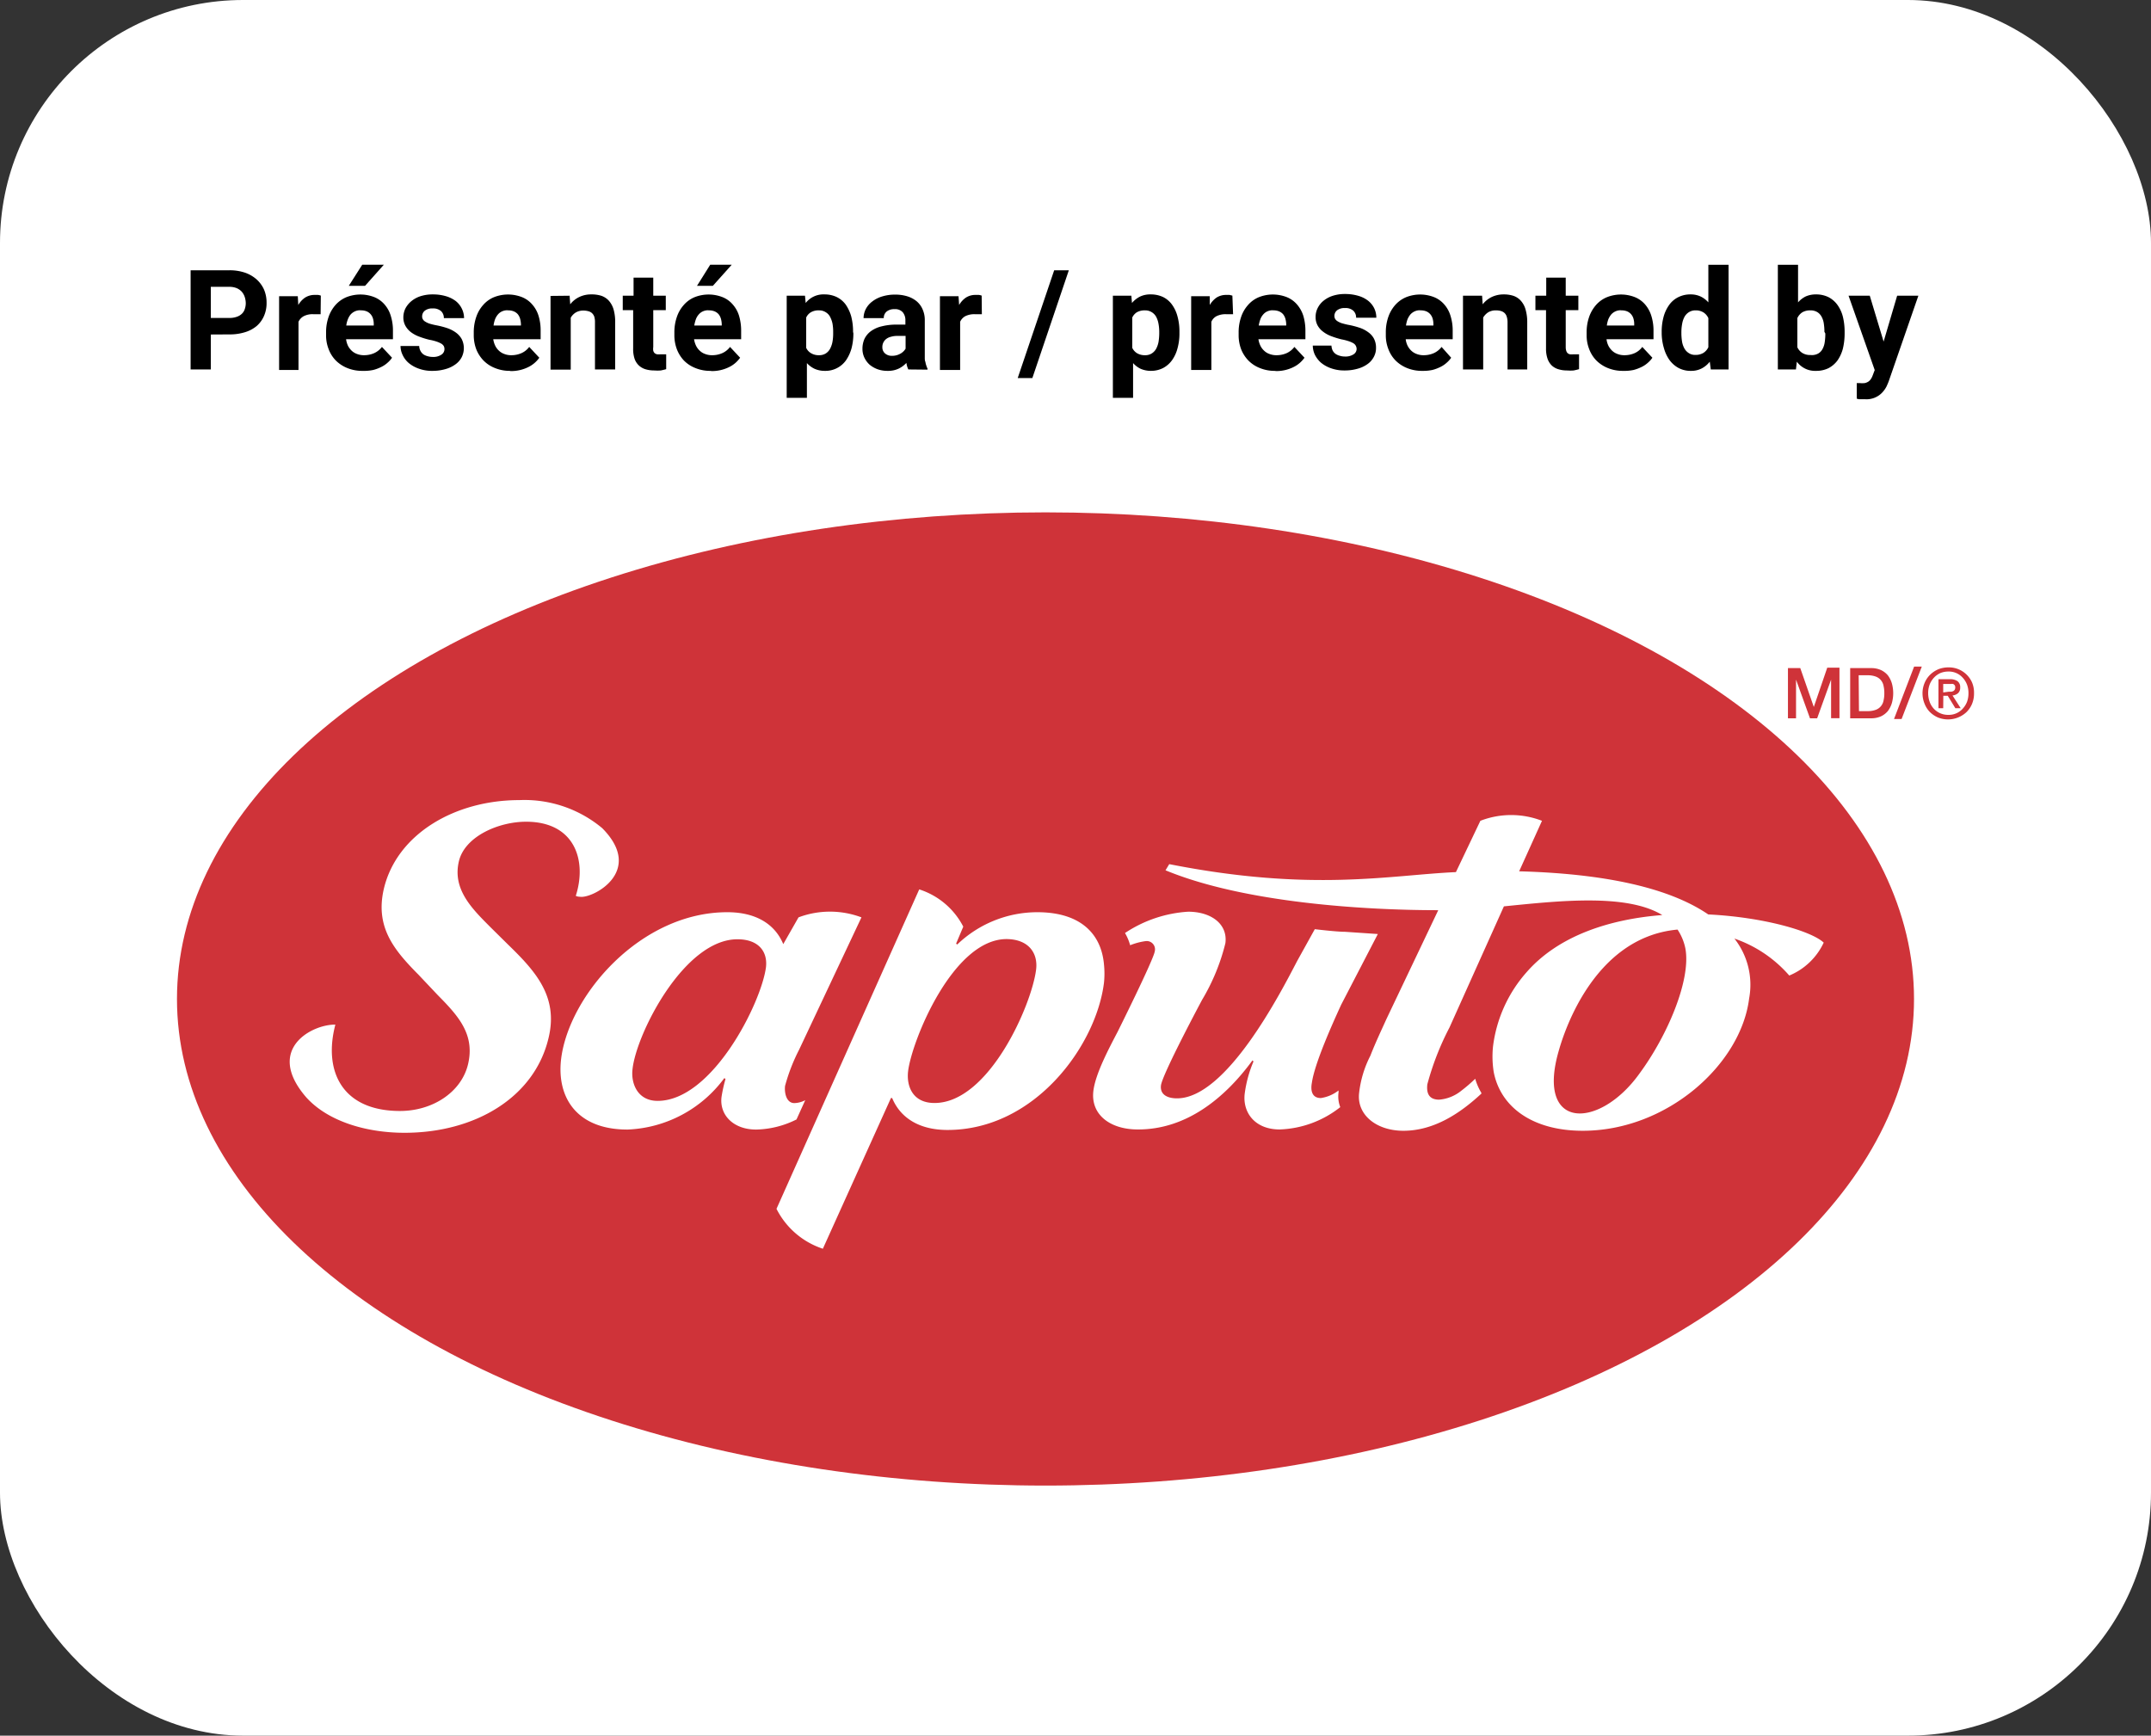 <svg xmlns="http://www.w3.org/2000/svg" viewBox="0 0 212.94 171.85"><rect x="0" y="0" width="212.94" height="171.85" fill="#333333" stroke="none"/><defs><style>.cls-1{fill:#fff;}.cls-2{fill:#cf3339;}</style></defs><title>logo-saputo</title><g id="Layer_2" data-name="Layer 2"><g id="logo_saputo" data-name="logo saputo"><rect class="cls-1" width="212.94" height="171.85" rx="24.06" ry="24.06"/><path d="M20.87,33.12v3.46h-2V26.76h3.83a4.73,4.73,0,0,1,1.56.24,3.42,3.42,0,0,1,1.16.68,3,3,0,0,1,.72,1,3.27,3.27,0,0,1,.25,1.3,3.13,3.13,0,0,1-.25,1.29,2.8,2.8,0,0,1-.72,1,3.31,3.31,0,0,1-1.16.62,5,5,0,0,1-1.56.22Zm0-1.64h1.81a2.12,2.12,0,0,0,.75-.11,1.35,1.35,0,0,0,.51-.3,1.1,1.1,0,0,0,.29-.46,1.82,1.82,0,0,0,.1-.59,2.11,2.11,0,0,0-.1-.61,1.57,1.57,0,0,0-.29-.52,1.47,1.47,0,0,0-.51-.36,1.9,1.9,0,0,0-.75-.13H20.87Z"/><path d="M31.74,31.11l-.35,0H31a1.88,1.88,0,0,0-.92.19,1.2,1.2,0,0,0-.53.56v4.77H27.63v-7.3h1.85l.05.87a2.21,2.21,0,0,1,.68-.74,1.76,1.76,0,0,1,.95-.26l.32,0a1.26,1.26,0,0,1,.28.07Z"/><path d="M35.91,36.72a3.9,3.9,0,0,1-1.53-.28,3.43,3.43,0,0,1-1.14-.75,3.23,3.23,0,0,1-.71-1.13,3.72,3.72,0,0,1-.25-1.38v-.26a4.61,4.61,0,0,1,.24-1.52,3.56,3.56,0,0,1,.68-1.19,3,3,0,0,1,1.08-.78,3.77,3.77,0,0,1,2.8,0,2.65,2.65,0,0,1,1,.73,3,3,0,0,1,.61,1.13,4.83,4.83,0,0,1,.21,1.47v.83H34.26a2.23,2.23,0,0,0,.19.65,1.81,1.81,0,0,0,.37.49,1.51,1.51,0,0,0,.53.32,1.87,1.87,0,0,0,.68.12,2.47,2.47,0,0,0,1-.2,2,2,0,0,0,.78-.62l1,1.07a2.47,2.47,0,0,1-.44.49,2.59,2.59,0,0,1-.62.42,3.93,3.93,0,0,1-.8.3A4.32,4.32,0,0,1,35.91,36.72Zm-.23-6a1.2,1.2,0,0,0-.55.11,1.27,1.27,0,0,0-.42.31,1.65,1.65,0,0,0-.27.47,2.35,2.35,0,0,0-.16.62H37v-.16a1.91,1.91,0,0,0-.08-.54,1.14,1.14,0,0,0-.24-.43,1.07,1.07,0,0,0-.4-.28A1.52,1.52,0,0,0,35.68,30.73Zm.18-4.51H38l-1.86,2.09H34.53Z"/><path d="M44,34.57a.68.68,0,0,0-.06-.29.73.73,0,0,0-.23-.24,2.54,2.54,0,0,0-.46-.21,5,5,0,0,0-.75-.19,8.38,8.38,0,0,1-1-.31,3.12,3.12,0,0,1-.83-.45,2,2,0,0,1-.54-.63,1.7,1.7,0,0,1-.2-.83,2,2,0,0,1,.2-.87,2.33,2.33,0,0,1,.58-.72,2.75,2.75,0,0,1,.91-.5,3.93,3.93,0,0,1,1.23-.18,4.49,4.49,0,0,1,1.27.17,3,3,0,0,1,1,.49,2.17,2.17,0,0,1,.6.75,2.13,2.13,0,0,1,.22.94h-2a.93.93,0,0,0-.27-.69,1.17,1.17,0,0,0-.85-.27,1.15,1.15,0,0,0-.76.22.71.71,0,0,0-.27.57.51.51,0,0,0,.07.28.63.63,0,0,0,.23.23,1.83,1.83,0,0,0,.42.2,6.58,6.58,0,0,0,.64.16,8.41,8.41,0,0,1,1.1.28,3.23,3.23,0,0,1,.87.44,2,2,0,0,1,.58.64,2,2,0,0,1,0,1.82,2,2,0,0,1-.62.7,3,3,0,0,1-1,.47,4.47,4.47,0,0,1-1.26.17,3.77,3.77,0,0,1-1.36-.22,3.16,3.16,0,0,1-1-.56,2.34,2.34,0,0,1-.6-.79,2.07,2.07,0,0,1-.21-.89h1.85a1.08,1.08,0,0,0,.13.49,1,1,0,0,0,.29.34,1.33,1.33,0,0,0,.42.18,1.7,1.7,0,0,0,.51.07,1.4,1.4,0,0,0,.84-.22A.65.65,0,0,0,44,34.57Z"/><path d="M50.48,36.72A3.85,3.85,0,0,1,49,36.44a3.24,3.24,0,0,1-1.14-.75,3.41,3.41,0,0,1-.72-1.13,3.93,3.93,0,0,1-.24-1.38v-.26a4.61,4.61,0,0,1,.24-1.52,3.4,3.4,0,0,1,.68-1.19,2.88,2.88,0,0,1,1.07-.78,3.79,3.79,0,0,1,2.81,0,2.62,2.62,0,0,1,1,.73,3,3,0,0,1,.62,1.13,4.84,4.84,0,0,1,.2,1.47v.83H48.83a2.24,2.24,0,0,0,.2.65,1.63,1.63,0,0,0,.37.49,1.51,1.51,0,0,0,.53.32,1.83,1.83,0,0,0,.68.12,2.45,2.45,0,0,0,1-.2,1.94,1.94,0,0,0,.78-.62l1,1.07a2.89,2.89,0,0,1-1.06.91,3.82,3.82,0,0,1-1.79.41Zm-.22-6a1.25,1.25,0,0,0-.56.11,1.14,1.14,0,0,0-.41.31,1.67,1.67,0,0,0-.28.47,2.81,2.81,0,0,0-.15.62h2.71v-.16a2.34,2.34,0,0,0-.09-.54,1.27,1.27,0,0,0-.23-.43,1.11,1.11,0,0,0-.41-.28A1.47,1.47,0,0,0,50.26,30.73Z"/><path d="M56.39,29.28l.06.85a2.48,2.48,0,0,1,.91-.73,2.68,2.68,0,0,1,1.18-.25,3.11,3.11,0,0,1,1,.14,1.79,1.79,0,0,1,.73.48,2.29,2.29,0,0,1,.47.86,4.51,4.51,0,0,1,.16,1.31v4.64h-2V31.93a1.87,1.87,0,0,0-.07-.58A.9.9,0,0,0,58.6,31a.87.87,0,0,0-.37-.19,1.83,1.83,0,0,0-.49-.06,1.43,1.43,0,0,0-.74.19,1.47,1.47,0,0,0-.5.52v5.14h-2v-7.3Z"/><path d="M64.67,27.49v1.79h1.24v1.43H64.67v3.65a1.26,1.26,0,0,0,0,.37.57.57,0,0,0,.14.24.59.59,0,0,0,.24.11,1.51,1.51,0,0,0,.32,0h.32l.26,0v1.47c-.16.05-.34.09-.53.13a4.19,4.19,0,0,1-.65,0,3,3,0,0,1-.87-.12,1.67,1.67,0,0,1-.65-.37,1.65,1.65,0,0,1-.43-.67,3,3,0,0,1-.14-1V30.71H61.65V29.28h1.07V27.49Z"/><path d="M70.36,36.72a3.85,3.85,0,0,1-1.52-.28,3.24,3.24,0,0,1-1.14-.75A3.41,3.41,0,0,1,67,34.56a3.93,3.93,0,0,1-.24-1.38v-.26A4.61,4.61,0,0,1,67,31.4a3.4,3.4,0,0,1,.68-1.19,2.88,2.88,0,0,1,1.07-.78,3.77,3.77,0,0,1,2.8,0,2.58,2.58,0,0,1,1,.73,3,3,0,0,1,.62,1.13,5.17,5.17,0,0,1,.2,1.47v.83H68.71a2.24,2.24,0,0,0,.2.65,1.63,1.63,0,0,0,.37.49,1.42,1.42,0,0,0,.53.32,1.83,1.83,0,0,0,.68.12,2.45,2.45,0,0,0,1-.2,1.94,1.94,0,0,0,.78-.62l1,1.07a3.3,3.3,0,0,1-.44.49,2.81,2.81,0,0,1-.62.42,3.82,3.82,0,0,1-1.79.41Zm-.22-6a1.25,1.25,0,0,0-.56.11,1.14,1.14,0,0,0-.41.31,1.47,1.47,0,0,0-.28.47,3.5,3.5,0,0,0-.16.62h2.72v-.16a2.34,2.34,0,0,0-.09-.54,1.27,1.27,0,0,0-.23-.43,1.11,1.11,0,0,0-.41-.28A1.47,1.47,0,0,0,70.14,30.73Zm.17-4.51h2.13l-1.87,2.09H69Z"/><path d="M84.48,33a5.83,5.83,0,0,1-.18,1.48,4,4,0,0,1-.54,1.18,2.49,2.49,0,0,1-2.11,1.06,2.47,2.47,0,0,1-1-.2,2.41,2.41,0,0,1-.77-.57v3.44h-2V29.28h1.81l.07.72a2.22,2.22,0,0,1,1.85-.85,2.77,2.77,0,0,1,1.22.26,2.44,2.44,0,0,1,.9.76,3.94,3.94,0,0,1,.54,1.17,6,6,0,0,1,.18,1.52Zm-2-.14a4.46,4.46,0,0,0-.07-.84,2.6,2.6,0,0,0-.25-.68,1.16,1.16,0,0,0-.44-.44,1.18,1.18,0,0,0-.65-.17,1.5,1.5,0,0,0-.78.18,1.18,1.18,0,0,0-.48.53v3a1.18,1.18,0,0,0,.48.53,1.46,1.46,0,0,0,.8.2,1.23,1.23,0,0,0,.65-.17,1.27,1.27,0,0,0,.43-.46,2.34,2.34,0,0,0,.24-.69,4.43,4.43,0,0,0,.07-.83Z"/><path d="M89.92,36.58a2.09,2.09,0,0,1-.19-.65,2.54,2.54,0,0,1-.75.56,2.42,2.42,0,0,1-1.1.23,2.88,2.88,0,0,1-1-.16,2.66,2.66,0,0,1-.79-.45,2.24,2.24,0,0,1-.52-.7,2,2,0,0,1-.19-.88,2.38,2.38,0,0,1,.21-1,2.09,2.09,0,0,1,.64-.75,3,3,0,0,1,1.06-.47,5.82,5.82,0,0,1,1.47-.17h.87v-.41a1.21,1.21,0,0,0-.26-.81,1,1,0,0,0-.82-.31,1.17,1.17,0,0,0-.78.24.82.82,0,0,0-.28.65h-2a2,2,0,0,1,.22-.9,2.22,2.22,0,0,1,.63-.74,3,3,0,0,1,1-.51,4.26,4.26,0,0,1,1.28-.18,4,4,0,0,1,1.17.16,2.73,2.73,0,0,1,.93.48,2.15,2.15,0,0,1,.61.81,2.6,2.6,0,0,1,.22,1.12v3.09c0,.21,0,.39,0,.56s0,.31.06.44a1.9,1.9,0,0,0,.09.36,1.57,1.57,0,0,0,.12.3v.11Zm-1.61-1.35a1.65,1.65,0,0,0,.46-.06,1.89,1.89,0,0,0,.38-.16,1.4,1.4,0,0,0,.3-.23,1.21,1.21,0,0,0,.2-.26V33.26h-.81a2.15,2.15,0,0,0-.66.09,1.22,1.22,0,0,0-.47.23,1,1,0,0,0-.36.81.79.79,0,0,0,.26.6A1,1,0,0,0,88.31,35.23Z"/><path d="M97.2,31.11l-.34,0H96.5a2,2,0,0,0-.93.19,1.18,1.18,0,0,0-.52.56v4.77h-2v-7.3h1.84l.06.87a2.21,2.21,0,0,1,.68-.74,1.72,1.72,0,0,1,.94-.26l.33,0a1.26,1.26,0,0,1,.28.07Z"/><path d="M102.2,37.43h-1.45l3.61-10.67h1.45Z"/><path d="M116.76,33a5.41,5.41,0,0,1-.19,1.48,3.56,3.56,0,0,1-.54,1.18,2.57,2.57,0,0,1-.89.78,2.63,2.63,0,0,1-1.21.28,2.56,2.56,0,0,1-1-.2,2.37,2.37,0,0,1-.76-.57v3.44h-2V29.28H112l.06.72a2.5,2.5,0,0,1,.79-.63,2.33,2.33,0,0,1,1.06-.22,2.82,2.82,0,0,1,1.23.26,2.41,2.41,0,0,1,.89.76,3.5,3.5,0,0,1,.54,1.17,5.6,5.6,0,0,1,.19,1.52Zm-2-.14a4.44,4.44,0,0,0-.08-.84,2.28,2.28,0,0,0-.24-.68,1.24,1.24,0,0,0-.44-.44,1.21,1.21,0,0,0-.65-.17,1.57,1.57,0,0,0-.79.18,1.22,1.22,0,0,0-.47.53v3a1.22,1.22,0,0,0,.47.53,1.48,1.48,0,0,0,.8.2,1.18,1.18,0,0,0,.65-.17,1.3,1.3,0,0,0,.44-.46,2.34,2.34,0,0,0,.24-.69,5.46,5.46,0,0,0,.07-.83Z"/><path d="M122.07,31.11l-.35,0h-.35a2,2,0,0,0-.93.19,1.13,1.13,0,0,0-.52.56v4.77h-2v-7.3h1.84l0,.87a2.32,2.32,0,0,1,.68-.74,1.76,1.76,0,0,1,.95-.26l.33,0,.28.07Z"/><path d="M126.24,36.72a3.85,3.85,0,0,1-1.52-.28,3.24,3.24,0,0,1-1.14-.75,3.41,3.41,0,0,1-.72-1.13,3.93,3.93,0,0,1-.24-1.38v-.26a4.61,4.61,0,0,1,.24-1.52,3.4,3.4,0,0,1,.68-1.19,2.88,2.88,0,0,1,1.07-.78,3.77,3.77,0,0,1,2.8,0,2.65,2.65,0,0,1,1,.73,3.17,3.17,0,0,1,.62,1.13,5.17,5.17,0,0,1,.2,1.47v.83h-4.65a2.24,2.24,0,0,0,.2.65,1.63,1.63,0,0,0,.37.49,1.42,1.42,0,0,0,.53.32,1.83,1.83,0,0,0,.68.12,2.45,2.45,0,0,0,1-.2,2,2,0,0,0,.78-.62l1,1.07a3.3,3.3,0,0,1-.44.49,2.81,2.81,0,0,1-.62.42,3.82,3.82,0,0,1-1.79.41Zm-.22-6a1.25,1.25,0,0,0-.56.11,1.14,1.14,0,0,0-.41.31,1.47,1.47,0,0,0-.28.47,3.5,3.5,0,0,0-.16.62h2.72v-.16a2.34,2.34,0,0,0-.09-.54,1.27,1.27,0,0,0-.23-.43,1.11,1.11,0,0,0-.41-.28A1.47,1.47,0,0,0,126,30.73Z"/><path d="M134.3,34.57a.68.68,0,0,0-.06-.29A.64.64,0,0,0,134,34a2.25,2.25,0,0,0-.46-.21,5.2,5.2,0,0,0-.74-.19,8.55,8.55,0,0,1-1-.31,3.05,3.05,0,0,1-.82-.45,1.93,1.93,0,0,1-.55-.63,1.7,1.7,0,0,1-.19-.83,1.91,1.91,0,0,1,.2-.87,2.16,2.16,0,0,1,.57-.72,2.8,2.8,0,0,1,.92-.5,3.86,3.86,0,0,1,1.22-.18,4.56,4.56,0,0,1,1.28.17,2.89,2.89,0,0,1,1,.49,2.2,2.2,0,0,1,.61.75,2.12,2.12,0,0,1,.21.94h-2a.93.93,0,0,0-.27-.69,1.15,1.15,0,0,0-.84-.27,1.18,1.18,0,0,0-.77.22.71.71,0,0,0-.27.57.61.61,0,0,0,.07.28.72.72,0,0,0,.23.23,2.06,2.06,0,0,0,.42.2c.18.05.39.11.64.16a8,8,0,0,1,1.1.28,3,3,0,0,1,.87.44,1.86,1.86,0,0,1,.58.64,1.94,1.94,0,0,1,.21.93,1.81,1.81,0,0,1-.22.89,2,2,0,0,1-.61.7,3,3,0,0,1-1,.47,4.54,4.54,0,0,1-1.27.17,3.84,3.84,0,0,1-1.36-.22,3.16,3.16,0,0,1-1-.56,2.63,2.63,0,0,1-.6-.79,2.21,2.21,0,0,1-.2-.89h1.85a1.22,1.22,0,0,0,.12.49,1,1,0,0,0,.3.34,1.33,1.33,0,0,0,.42.18,1.63,1.63,0,0,0,.5.07,1.44,1.44,0,0,0,.85-.22A.64.64,0,0,0,134.3,34.57Z"/><path d="M140.82,36.72a3.9,3.9,0,0,1-1.53-.28,3.43,3.43,0,0,1-1.14-.75,3.23,3.23,0,0,1-.71-1.13,3.72,3.72,0,0,1-.25-1.38v-.26a4.61,4.61,0,0,1,.24-1.52,3.56,3.56,0,0,1,.68-1.19,3,3,0,0,1,1.08-.78,3.77,3.77,0,0,1,2.8,0,2.65,2.65,0,0,1,1,.73,3,3,0,0,1,.61,1.13,4.83,4.83,0,0,1,.21,1.47v.83h-4.65a2,2,0,0,0,.19.65,1.81,1.81,0,0,0,.37.49,1.51,1.51,0,0,0,.53.32,1.83,1.83,0,0,0,.68.12,2.47,2.47,0,0,0,1-.2,2,2,0,0,0,.78-.62l.95,1.07a2.47,2.47,0,0,1-.44.49,2.59,2.59,0,0,1-.62.42,3.93,3.93,0,0,1-.8.3A4.32,4.32,0,0,1,140.82,36.72Zm-.23-6a1.2,1.2,0,0,0-.55.11,1.27,1.27,0,0,0-.42.31,2,2,0,0,0-.28.47,2.81,2.81,0,0,0-.15.62h2.71v-.16a1.91,1.91,0,0,0-.08-.54,1.14,1.14,0,0,0-.24-.43,1.07,1.07,0,0,0-.4-.28A1.52,1.52,0,0,0,140.59,30.73Z"/><path d="M146.72,29.28l.06.85a2.56,2.56,0,0,1,.91-.73,2.73,2.73,0,0,1,1.19-.25,3,3,0,0,1,.94.14,1.73,1.73,0,0,1,.73.48,2.16,2.16,0,0,1,.47.86,4.48,4.48,0,0,1,.17,1.31v4.64h-1.95V31.93a1.84,1.84,0,0,0-.08-.58.81.81,0,0,0-.23-.37.89.89,0,0,0-.36-.19,1.85,1.85,0,0,0-.5-.06,1.45,1.45,0,0,0-.74.19,1.56,1.56,0,0,0-.5.52v5.14h-2v-7.3Z"/><path d="M155,27.49v1.79h1.25v1.43H155v3.65a1.22,1.22,0,0,0,.05.37.57.57,0,0,0,.14.24.55.55,0,0,0,.23.11,1.55,1.55,0,0,0,.33,0h.32l.25,0v1.47c-.16.05-.34.09-.53.13a4.19,4.19,0,0,1-.65,0,2.84,2.84,0,0,1-.86-.12,1.64,1.64,0,0,1-.66-.37,1.74,1.74,0,0,1-.42-.67,3,3,0,0,1-.15-1V30.71H152V29.28h1.07V27.49Z"/><path d="M160.69,36.72a3.88,3.88,0,0,1-1.52-.28,3.43,3.43,0,0,1-1.14-.75,3.23,3.23,0,0,1-.71-1.13,3.72,3.72,0,0,1-.25-1.38v-.26a4.61,4.61,0,0,1,.24-1.52,3.56,3.56,0,0,1,.68-1.19,2.91,2.91,0,0,1,1.08-.78,3.77,3.77,0,0,1,2.8,0,2.65,2.65,0,0,1,1,.73,3.15,3.15,0,0,1,.61,1.13,4.83,4.83,0,0,1,.21,1.47v.83h-4.65a2,2,0,0,0,.19.65,1.81,1.81,0,0,0,.37.49,1.51,1.51,0,0,0,.53.32,1.83,1.83,0,0,0,.68.12,2.47,2.47,0,0,0,1-.2,1.91,1.91,0,0,0,.77-.62l1,1.07a2.47,2.47,0,0,1-.44.49,2.59,2.59,0,0,1-.62.42,4.16,4.16,0,0,1-.8.3A4.35,4.35,0,0,1,160.69,36.72Zm-.22-6a1.2,1.2,0,0,0-.55.11,1.27,1.27,0,0,0-.42.31,2,2,0,0,0-.28.47,2.81,2.81,0,0,0-.15.62h2.71v-.16a1.91,1.91,0,0,0-.08-.54,1.14,1.14,0,0,0-.24-.43,1.07,1.07,0,0,0-.4-.28A1.52,1.52,0,0,0,160.47,30.73Z"/><path d="M164.5,32.88a5.6,5.6,0,0,1,.19-1.52,3.69,3.69,0,0,1,.56-1.18,2.44,2.44,0,0,1,.9-.76,2.63,2.63,0,0,1,1.21-.27,2.29,2.29,0,0,1,1,.21,2.37,2.37,0,0,1,.76.58V26.22h2V36.58h-1.76l-.1-.77a2.43,2.43,0,0,1-.8.67,2.25,2.25,0,0,1-1.07.24,2.54,2.54,0,0,1-1.21-.28,2.74,2.74,0,0,1-.89-.77,3.74,3.74,0,0,1-.56-1.17A5.41,5.41,0,0,1,164.5,33Zm1.95.14a5.35,5.35,0,0,0,.07.83,2.12,2.12,0,0,0,.24.67,1.27,1.27,0,0,0,.44.45,1.11,1.11,0,0,0,.65.17,1.46,1.46,0,0,0,.78-.2,1.33,1.33,0,0,0,.49-.56V31.5a1.3,1.3,0,0,0-.49-.57,1.42,1.42,0,0,0-.77-.2,1.21,1.21,0,0,0-.65.17,1.27,1.27,0,0,0-.44.45,2.24,2.24,0,0,0-.24.69,4.44,4.44,0,0,0-.08.84Z"/><path d="M182.61,33a6.46,6.46,0,0,1-.17,1.51,3.7,3.7,0,0,1-.53,1.17,2.63,2.63,0,0,1-.89.77,2.74,2.74,0,0,1-1.25.27,2.23,2.23,0,0,1-1.89-.91l-.09.77H176V26.22H178v3.72a2.4,2.4,0,0,1,.76-.59,2.47,2.47,0,0,1,1-.2,2.77,2.77,0,0,1,1.25.27,2.55,2.55,0,0,1,.89.77,3.46,3.46,0,0,1,.54,1.18,6.29,6.29,0,0,1,.17,1.49Zm-2-.14a5.36,5.36,0,0,0-.06-.82,1.94,1.94,0,0,0-.22-.68,1.19,1.19,0,0,0-.43-.46,1.29,1.29,0,0,0-.68-.17,1.52,1.52,0,0,0-.81.2,1.35,1.35,0,0,0-.48.57v2.88a1.32,1.32,0,0,0,.48.56,1.45,1.45,0,0,0,.82.21A1.29,1.29,0,0,0,180,35a1.11,1.11,0,0,0,.42-.44,1.94,1.94,0,0,0,.22-.68,5.71,5.71,0,0,0,.06-.86Z"/><path d="M186.47,33.82l1.34-4.54h2.1L187,37.68c-.06.18-.15.38-.25.6a2.66,2.66,0,0,1-.43.6,2.13,2.13,0,0,1-1.65.65h-.24l-.21,0-.2,0-.21-.06V37.93h.29a2.41,2.41,0,0,0,.5,0,1.11,1.11,0,0,0,.35-.14.85.85,0,0,0,.25-.25,1.43,1.43,0,0,0,.18-.35l.21-.55L183,29.28h2.1Z"/><path class="cls-2" d="M177,66.15h1.22L179.56,70h0l1.33-3.89h1.21v5h-.83V67.29h0l-1.38,3.83h-.71l-1.38-3.83h0v3.83H177Z"/><path class="cls-2" d="M183.16,66.15h2.06a2.33,2.33,0,0,1,1,.2,2,2,0,0,1,.68.53,2.54,2.54,0,0,1,.39.79,3.65,3.65,0,0,1,0,1.93,2.54,2.54,0,0,1-.39.79,2,2,0,0,1-.68.53,2.33,2.33,0,0,1-1,.2h-2.06Zm.87,4.26h.85a2.23,2.23,0,0,0,.84-.14,1.19,1.19,0,0,0,.5-.37,1.23,1.23,0,0,0,.25-.57,3,3,0,0,0,.07-.7,3,3,0,0,0-.07-.69,1.23,1.23,0,0,0-.25-.57,1.19,1.19,0,0,0-.5-.37,2.23,2.23,0,0,0-.84-.14H184Z"/><path class="cls-2" d="M189.49,66h.76l-2,5.19h-.75Z"/><path class="cls-2" d="M195.42,68.63a2.65,2.65,0,0,1-.2,1.07,2.49,2.49,0,0,1-.56.82,2.68,2.68,0,0,1-2.81.52,2.7,2.7,0,0,1-.81-.55,2.49,2.49,0,0,1-.52-.82,2.71,2.71,0,0,1-.2-1,2.64,2.64,0,0,1,.21-1.06,2.49,2.49,0,0,1,.56-.82,2.64,2.64,0,0,1,.81-.53,2.7,2.7,0,0,1,1-.18,2.48,2.48,0,0,1,1.78.71,2.49,2.49,0,0,1,.56.82A2.63,2.63,0,0,1,195.42,68.63Zm-.55,0a2.39,2.39,0,0,0-.15-.86,2.13,2.13,0,0,0-.43-.68,1.84,1.84,0,0,0-1.41-.6,2.09,2.09,0,0,0-.79.15,2,2,0,0,0-.63.45,2.13,2.13,0,0,0-.43.68,2.39,2.39,0,0,0-.15.86,2.55,2.55,0,0,0,.14.84,2,2,0,0,0,.4.68,1.91,1.91,0,0,0,1.46.63,1.84,1.84,0,0,0,1.41-.6,2.2,2.2,0,0,0,.43-.67A2.46,2.46,0,0,0,194.87,68.63Zm-2.5,1.49h-.47V67.25H193a1.3,1.3,0,0,1,.78.19.72.72,0,0,1,.27.63.72.72,0,0,1-.22.57,1,1,0,0,1-.54.22l.81,1.26h-.53l-.75-1.23h-.44Zm.53-1.63h.25a.65.65,0,0,0,.21-.06.4.4,0,0,0,.15-.14.51.51,0,0,0,.05-.24.33.33,0,0,0-.06-.21.44.44,0,0,0-.15-.12.59.59,0,0,0-.2,0h-.78v.84Z"/><ellipse class="cls-2" cx="103.5" cy="98.91" rx="85.98" ry="48.18"/><path class="cls-1" d="M33.2,101.45C32,106,33.82,110,39.6,110c3.24,0,6.07-1.87,6.73-4.61.72-3-1-4.84-3-6.87l-1.89-2C39,94.06,37.12,91.79,38,88c1.28-5.4,7-8.78,13.41-8.78A12,12,0,0,1,59.62,82c4.26,4.3-1,7-2.2,6.79A1,1,0,0,1,57,88.7c1.12-3.48-.08-7.34-4.92-7.34-2.72,0-6.06,1.45-6.65,3.91-.67,2.81,1.34,4.74,3.16,6.57l1.71,1.69c2.73,2.65,5,5.16,4,9.26-1.4,5.89-7.3,9.37-14.25,9.37-3.83,0-7.63-1.15-9.76-3.54C26.21,103.87,30.9,101.41,33.2,101.45Z"/><path class="cls-1" d="M81.46,123.64l6.74-14.92h.12c.83,2,2.73,3.16,5.48,3.16,8.68,0,14.73-8.4,15.49-14.58a8.88,8.88,0,0,0,0-1.8c-.26-3-2.28-5.18-6.6-5.18a11.45,11.45,0,0,0-7.93,3.2l-.11-.09.71-1.68A7.46,7.46,0,0,0,91,88.06L76.87,119.69A7.9,7.9,0,0,0,81.46,123.64ZM102.57,96c-.43,3.49-4.67,13.21-10.06,13.21-2.15,0-2.79-1.65-2.61-3.16.37-3,4.43-13.07,9.75-13.07C101.86,93,102.77,94.4,102.57,96Z"/><path class="cls-1" d="M79.7,108.94a2.47,2.47,0,0,1-1.06.28c-.84,0-1-1.12-.92-1.71a18.18,18.18,0,0,1,1.39-3.58l6.17-13.1a8.85,8.85,0,0,0-6.23,0l-1.51,2.65c-.83-2-2.73-3.16-5.54-3.16-8.62,0-15.68,8.26-16.45,14.52-.46,3.8,1.53,7,6.56,7a12.5,12.5,0,0,0,9.6-5.1l.11.1a14.53,14.53,0,0,0-.39,1.76c-.23,1.78,1.16,3.24,3.42,3.24a9.3,9.3,0,0,0,4-1l.88-1.94ZM75.83,95.75C75.39,99.24,70.54,109,65.1,109c-2,0-2.66-1.75-2.48-3.16C63,102.35,67.72,93,73,93,75.08,93,76,94.2,75.83,95.75Z"/><path class="cls-1" d="M132.77,99.48l3.63-7-3.24-.22c-.88,0-3-.26-3-.26l-1.74,3.14c-1.64,3.15-7,13.61-11.9,13.61-1,0-1.69-.4-1.59-1.27C115.05,106.38,119,99,119,99a20.44,20.44,0,0,0,2.31-5.62c.24-1.9-1.42-3.11-3.69-3.11a12.67,12.67,0,0,0-6.25,2.11,5,5,0,0,1,.51,1.21,6.31,6.31,0,0,1,1.55-.41.82.82,0,0,1,.89,1c-.09.78-3.69,8-3.69,8-.86,1.65-2.18,4.12-2.39,5.83-.29,2.37,1.69,3.84,4.44,3.82,4.78,0,8.59-3.12,11.31-6.84l.1.11a12.2,12.2,0,0,0-.87,3.19c-.22,1.85,1,3.54,3.46,3.54a10.21,10.21,0,0,0,6-2.21v0a2.93,2.93,0,0,1-.17-1.45c0-.07,0-.13,0-.2a3.74,3.74,0,0,1-1.75.75c-1,0-1-.94-.89-1.51C130.14,105.3,131.88,101.42,132.77,99.48Z"/><path class="cls-1" d="M169.11,90.54c-3.22-2.2-8.86-4-18.72-4.27l2.26-5a8.44,8.44,0,0,0-6.1,0l-2.42,5.08c-6.53.29-14.27,2-28.38-.79l-.37.61c7.86,3.25,19.88,3.95,27,3.95l-5.14,10.8c-.45,1-1.07,2.3-1.58,3.61a10.66,10.66,0,0,0-1.11,3.66c-.27,2.17,1.69,3.77,4.38,3.77,3.1,0,5.72-1.82,7.72-3.68l0-.07a5.88,5.88,0,0,1-.61-1.4,15,15,0,0,1-1.37,1.18,4,4,0,0,1-2.2.89c-1.13,0-1.25-.8-1.17-1.52a27.54,27.54,0,0,1,2.19-5.62l5.39-12c5.4-.54,12.13-1.3,15.68.86-5.13.4-10.26,2-13.46,5.69a13.61,13.61,0,0,0-3.3,7.34,9.78,9.78,0,0,0,.07,2.5c.67,3.49,3.85,5.83,8.82,5.83,8.36,0,15.67-6.59,16.47-13.12a7.4,7.4,0,0,0-1.46-5.91,12.63,12.63,0,0,1,5.43,3.66,6.5,6.5,0,0,0,3.41-3.26C179.31,92.18,174.59,90.81,169.11,90.54Zm-6.82,15.77c-3.95,5.51-10.24,5.64-8-2.2.35-1.24,3.21-11.29,11.78-12.07a5.24,5.24,0,0,1,.77,1.84C167.44,97,165.06,102.56,162.29,106.31Z"/></g></g></svg>